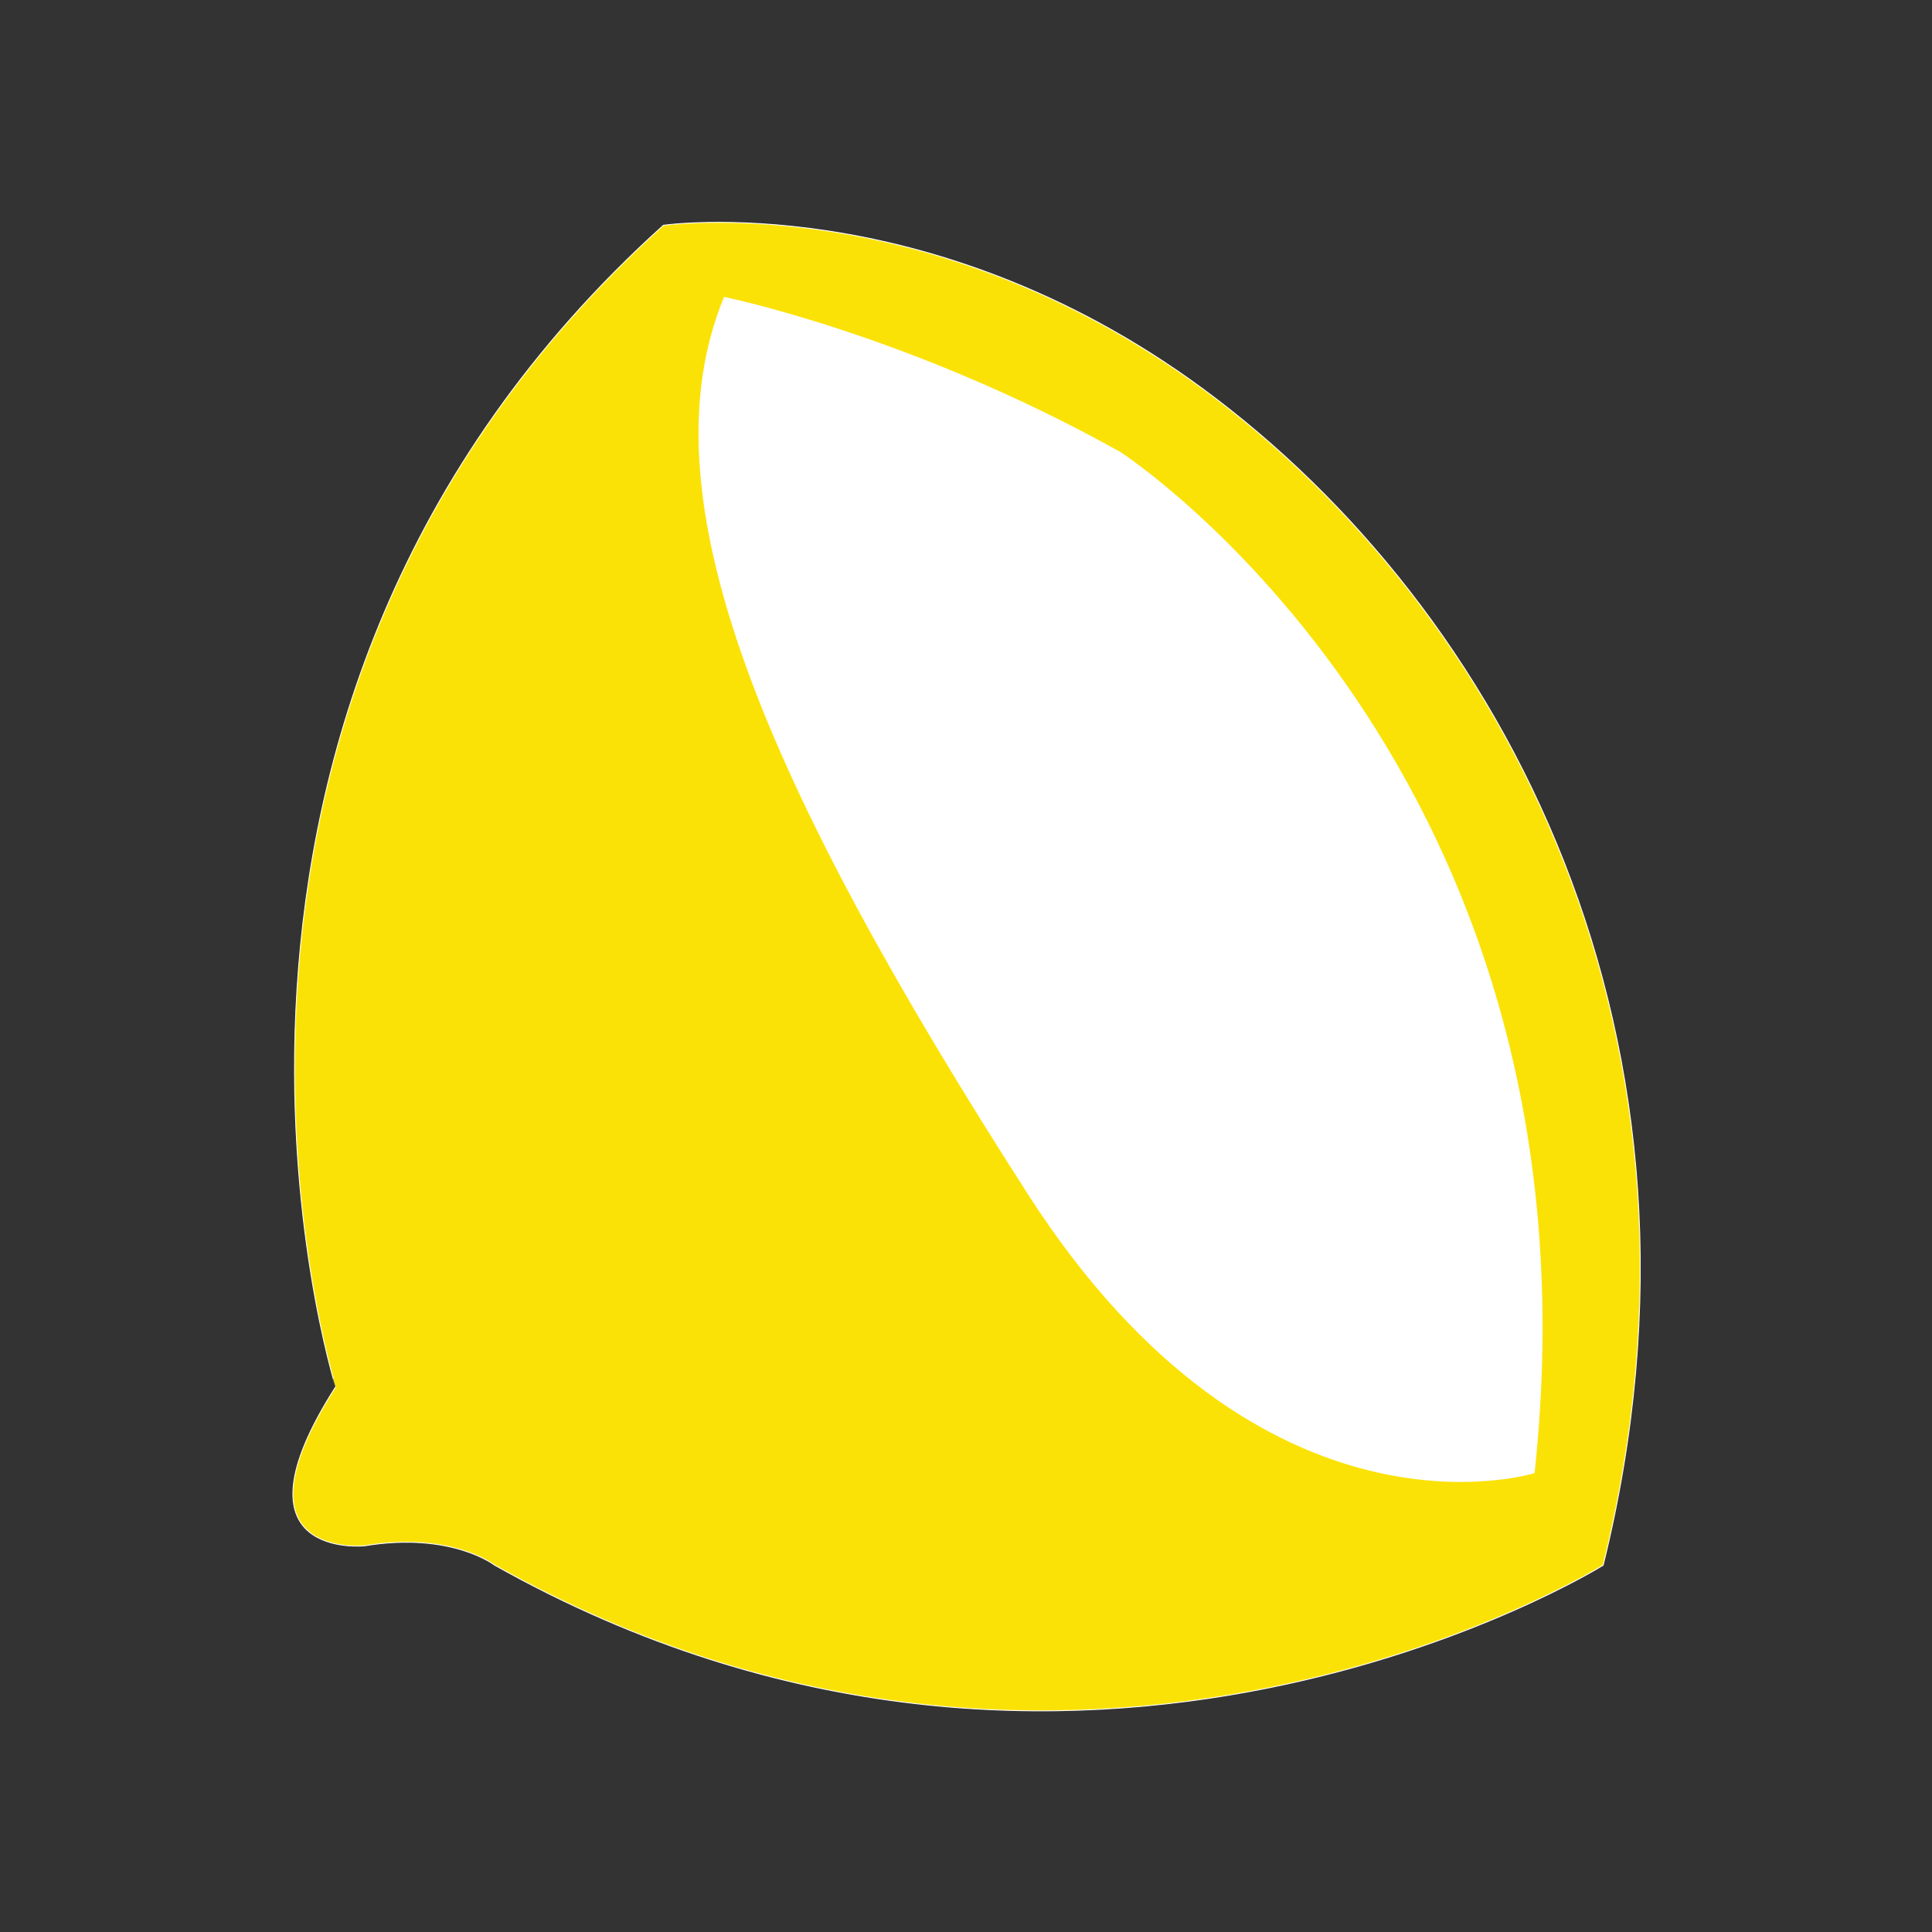 <svg id="Calque_1" data-name="Calque 1" xmlns="http://www.w3.org/2000/svg" viewBox="0 0 1000 1000"><rect x="0" y="0" width="1000" height="1000" fill="#333333" stroke="none"/><defs><style>.cls-1{fill:#fbe206;stroke:#fff;stroke-width:0.46px;}.cls-2{fill:#fff;}</style></defs><title>au-citron-presse-vignette</title><path class="cls-1" d="M343.36,116.61s137.17-20,279.44,84.79c154.31,113.76,274.48,335.52,207,608.76,0,0-271.92,169.6-573.73,0,0,0-22.44-17.51-67.4-10.05,0,0-72.31,7.56-14.95-82.28C173.71,717.84,63.92,368.62,343.36,116.61Z"/><path class="cls-2" d="M374.78,153.69s96.5,19.54,205.28,80.35c0,0,253.5,164.25,214.23,528.43,0,0-141,44.63-262.43-144.62C395.63,405.54,331.91,257.26,374.78,153.69Z"/></svg>